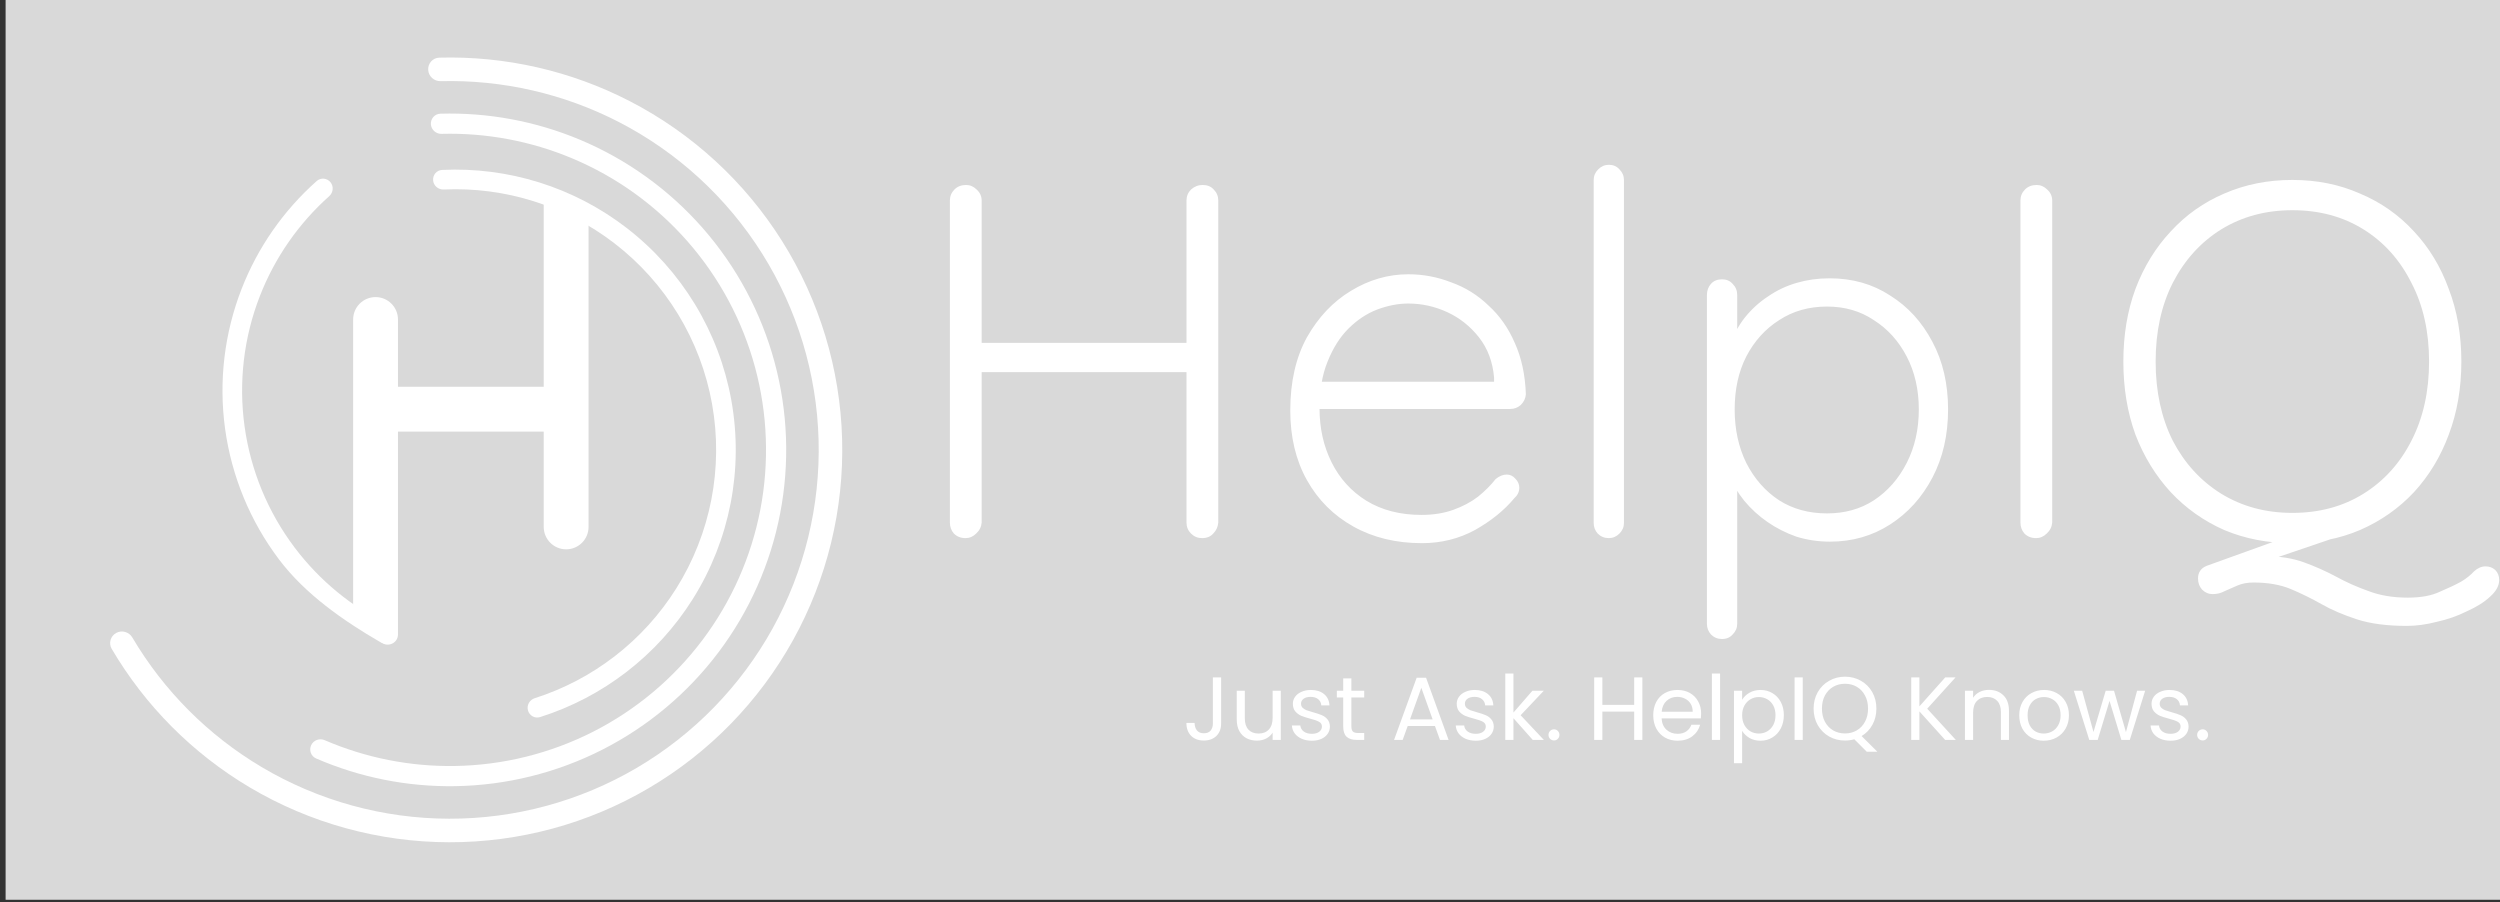 <svg width="446" height="161" viewBox="0 0 446 161" fill="none" xmlns="http://www.w3.org/2000/svg">
<rect x="0" y="0" width="446" height="161" fill="#333333" stroke="none"/>
<rect x="1" width="445" height="160.52" fill="#D9D9D9"/>
<path d="M76.388 12.47C76.322 11.312 77.207 10.316 78.367 10.285C90.16 9.966 101.856 12.633 112.361 18.054C123.488 23.796 132.871 32.418 139.533 43.021C146.194 53.624 149.889 65.82 150.233 78.337C150.577 90.854 147.557 103.234 141.488 114.186C135.419 125.139 126.523 134.263 115.728 140.608C104.933 146.953 92.633 150.285 80.112 150.259C67.59 150.233 55.305 146.848 44.536 140.458C34.371 134.425 25.908 125.923 19.926 115.754C19.338 114.754 19.712 113.476 20.729 112.918C21.746 112.36 23.02 112.734 23.61 113.733C29.229 123.243 37.16 131.197 46.68 136.846C56.802 142.853 68.35 146.034 80.121 146.059C91.891 146.084 103.452 142.951 113.6 136.987C123.747 131.023 132.109 122.446 137.814 112.151C143.519 101.855 146.358 90.218 146.034 78.452C145.711 66.686 142.238 55.222 135.976 45.256C129.715 35.289 120.894 27.184 110.435 21.786C100.598 16.71 89.65 14.202 78.606 14.48C77.447 14.509 76.454 13.627 76.388 12.47Z" fill="white"/>
<path d="M76.869 22.158C76.811 21.166 77.569 20.311 78.562 20.283C87.082 20.042 95.562 21.619 103.436 24.916C111.864 28.446 119.374 33.853 125.394 40.727C131.414 47.6 135.785 55.757 138.173 64.577C140.562 73.396 140.904 82.644 139.175 91.616C137.445 100.588 133.689 109.046 128.194 116.346C122.699 123.646 115.609 129.594 107.465 133.737C99.321 137.88 90.339 140.108 81.203 140.252C72.668 140.386 64.209 138.697 56.39 135.307C55.478 134.911 55.092 133.837 55.514 132.937C55.937 132.037 57.008 131.653 57.921 132.047C65.243 135.205 73.159 136.778 81.147 136.652C89.734 136.517 98.178 134.422 105.833 130.528C113.488 126.634 120.152 121.042 125.318 114.181C130.484 107.319 134.014 99.368 135.64 90.935C137.265 82.501 136.943 73.808 134.699 65.517C132.454 57.227 128.345 49.559 122.686 43.099C117.027 36.638 109.967 31.554 102.045 28.237C94.677 25.151 86.744 23.669 78.772 23.879C77.778 23.905 76.927 23.15 76.869 22.158Z" fill="white"/>
<path d="M94.19 126.744C94.449 127.675 95.415 128.223 96.336 127.932C107.61 124.367 117.277 116.912 123.59 106.87C130.214 96.333 132.67 83.704 130.477 71.452C128.285 59.201 121.602 48.207 111.735 40.621C102.332 33.391 90.68 29.751 78.87 30.316C77.904 30.363 77.188 31.211 77.268 32.175C77.348 33.138 78.194 33.85 79.159 33.807C90.101 33.312 100.889 36.697 109.602 43.396C118.778 50.451 124.993 60.675 127.032 72.069C129.071 83.463 126.787 95.208 120.626 105.007C114.777 114.312 105.832 121.228 95.398 124.558C94.477 124.851 93.931 125.813 94.19 126.744Z" fill="white"/>
<path d="M58.95 32.501C58.334 31.756 57.229 31.649 56.506 32.291C50.581 37.548 45.982 44.145 43.101 51.542C40.008 59.484 38.995 68.084 40.16 76.527C41.326 84.969 44.63 92.974 49.758 99.78C54.485 106.053 61.352 110.788 67.851 114.559C68.727 115.066 69.844 114.682 70.236 113.749C70.594 112.898 70.203 111.92 69.372 111.517C62.756 108.303 56.989 103.561 52.554 97.674C47.784 91.344 44.711 83.9 43.628 76.048C42.544 68.197 43.485 60.198 46.362 52.813C49.027 45.972 53.271 39.867 58.738 34.99C59.459 34.347 59.566 33.246 58.95 32.501Z" fill="white"/>
<path d="M63 57C63 54.791 64.791 53 67 53C69.209 53 71 54.791 71 57V113.172C71 114.913 68.798 115.668 67.729 114.295C67.578 114.1 67.389 113.938 67.174 113.819L65.572 112.929C63.984 112.047 63 110.374 63 108.558V57Z" fill="white"/>
<path d="M97 36.202C97 34.333 99.225 33.36 100.597 34.628C100.862 34.872 101.183 35.046 101.532 35.133L101.987 35.247C103.758 35.69 105 37.281 105 39.106V94C105 96.21 103.209 98 101 98C98.791 98 97 96.21 97 94V36.202Z" fill="white"/>
<rect x="99" y="69" width="8" height="30" transform="rotate(90 99 69)" fill="white"/>
<path d="M172.34 33C173.06 33 173.69 33.27 174.23 33.81C174.83 34.35 175.13 35.01 175.13 35.79V93.21C175.07 93.99 174.74 94.65 174.14 95.19C173.6 95.73 172.97 96 172.25 96C171.41 96 170.72 95.73 170.18 95.19C169.7 94.65 169.46 93.99 169.46 93.21V35.79C169.46 35.01 169.73 34.35 170.27 33.81C170.81 33.27 171.5 33 172.34 33ZM214.55 33C215.39 33 216.05 33.27 216.53 33.81C217.07 34.35 217.34 35.01 217.34 35.79V93.21C217.28 93.99 216.98 94.65 216.44 95.19C215.96 95.73 215.3 96 214.46 96C213.68 96 213.02 95.73 212.48 95.19C211.94 94.65 211.67 93.99 211.67 93.21V35.79C211.67 35.01 211.94 34.35 212.48 33.81C213.08 33.27 213.77 33 214.55 33ZM171.89 61.17H214.64L214.55 66.39H171.53L171.89 61.17ZM253.675 96.9C249.055 96.9 244.975 95.91 241.435 93.93C237.895 91.95 235.135 89.19 233.155 85.65C231.175 82.11 230.185 77.97 230.185 73.23C230.185 68.13 231.175 63.78 233.155 60.18C235.195 56.58 237.805 53.82 240.985 51.9C244.225 49.92 247.645 48.93 251.245 48.93C253.885 48.93 256.435 49.41 258.895 50.37C261.415 51.27 263.635 52.65 265.555 54.51C267.535 56.31 269.095 58.53 270.235 61.17C271.435 63.81 272.095 66.87 272.215 70.35C272.155 71.07 271.855 71.7 271.315 72.24C270.775 72.72 270.145 72.96 269.425 72.96H233.335L232.255 68.1H267.715L266.545 69.18V67.38C266.305 64.56 265.405 62.16 263.845 60.18C262.285 58.2 260.395 56.7 258.175 55.68C255.955 54.66 253.645 54.15 251.245 54.15C249.445 54.15 247.585 54.51 245.665 55.23C243.805 55.95 242.095 57.09 240.535 58.65C239.035 60.15 237.805 62.1 236.845 64.5C235.885 66.84 235.405 69.63 235.405 72.87C235.405 76.41 236.125 79.62 237.565 82.5C239.005 85.38 241.075 87.66 243.775 89.34C246.535 91.02 249.805 91.86 253.585 91.86C255.685 91.86 257.575 91.56 259.255 90.96C260.935 90.36 262.405 89.58 263.665 88.62C264.925 87.6 265.975 86.55 266.815 85.47C267.475 84.93 268.135 84.66 268.795 84.66C269.395 84.66 269.905 84.9 270.325 85.38C270.805 85.86 271.045 86.4 271.045 87C271.045 87.72 270.745 88.35 270.145 88.89C268.345 91.05 266.005 92.94 263.125 94.56C260.245 96.12 257.095 96.9 253.675 96.9ZM289.714 93.3C289.714 94.02 289.444 94.65 288.904 95.19C288.364 95.73 287.734 96 287.014 96C286.234 96 285.574 95.73 285.034 95.19C284.554 94.65 284.314 94.02 284.314 93.3V32.1C284.314 31.38 284.584 30.75 285.124 30.21C285.664 29.67 286.294 29.4 287.014 29.4C287.794 29.4 288.424 29.67 288.904 30.21C289.444 30.75 289.714 31.38 289.714 32.1V93.3ZM326.386 49.65C330.466 49.65 334.066 50.67 337.186 52.71C340.366 54.69 342.886 57.45 344.746 60.99C346.606 64.47 347.536 68.49 347.536 73.05C347.536 77.61 346.606 81.66 344.746 85.2C342.886 88.74 340.366 91.53 337.186 93.57C334.006 95.61 330.436 96.63 326.476 96.63C324.376 96.63 322.366 96.33 320.446 95.73C318.586 95.07 316.876 94.2 315.316 93.12C313.756 92.04 312.376 90.78 311.176 89.34C309.976 87.84 309.016 86.22 308.296 84.48L309.916 83.31V111.3C309.916 112.02 309.646 112.65 309.106 113.19C308.626 113.73 307.996 114 307.216 114C306.436 114 305.776 113.73 305.236 113.19C304.756 112.65 304.516 112.02 304.516 111.3V52.62C304.516 51.84 304.756 51.18 305.236 50.64C305.716 50.1 306.376 49.83 307.216 49.83C307.996 49.83 308.626 50.1 309.106 50.64C309.646 51.18 309.916 51.84 309.916 52.62V62.34L308.656 61.62C309.256 59.76 310.126 58.11 311.266 56.67C312.466 55.17 313.846 53.91 315.406 52.89C316.966 51.81 318.676 51 320.536 50.46C322.396 49.92 324.346 49.65 326.386 49.65ZM325.936 54.69C322.696 54.69 319.846 55.5 317.386 57.12C314.926 58.68 312.976 60.84 311.536 63.6C310.156 66.3 309.466 69.45 309.466 73.05C309.466 76.59 310.156 79.77 311.536 82.59C312.976 85.41 314.926 87.63 317.386 89.25C319.846 90.81 322.696 91.59 325.936 91.59C329.116 91.59 331.906 90.81 334.306 89.25C336.766 87.63 338.716 85.41 340.156 82.59C341.596 79.77 342.316 76.59 342.316 73.05C342.316 69.51 341.596 66.36 340.156 63.6C338.716 60.84 336.766 58.68 334.306 57.12C331.906 55.5 329.116 54.69 325.936 54.69ZM366.116 93.21C366.056 93.99 365.726 94.65 365.126 95.19C364.586 95.73 363.956 96 363.236 96C362.396 96 361.706 95.73 361.166 95.19C360.686 94.65 360.446 93.99 360.446 93.21V35.79C360.446 35.01 360.716 34.35 361.256 33.81C361.796 33.27 362.486 33 363.326 33C364.046 33 364.676 33.27 365.216 33.81C365.816 34.35 366.116 35.01 366.116 35.79V93.21ZM443.426 101.04C444.086 101.04 444.656 101.25 445.136 101.67C445.616 102.15 445.856 102.75 445.856 103.47C445.856 104.49 445.316 105.48 444.236 106.44C443.216 107.4 441.836 108.27 440.096 109.05C438.416 109.89 436.616 110.52 434.696 110.94C432.836 111.42 431.066 111.66 429.386 111.66C425.846 111.66 422.876 111.27 420.476 110.49C418.076 109.71 415.976 108.81 414.176 107.79C412.376 106.77 410.546 105.87 408.686 105.09C406.826 104.31 404.606 103.92 402.026 103.92C400.946 103.92 399.986 104.1 399.146 104.46C398.366 104.82 397.616 105.15 396.896 105.45C396.236 105.81 395.516 105.99 394.736 105.99C394.016 105.99 393.386 105.72 392.846 105.18C392.366 104.64 392.126 103.98 392.126 103.2C392.126 102.12 392.636 101.37 393.656 100.95L409.136 95.37L417.416 95.64L403.106 100.5L404.276 99.24C406.796 99.24 409.046 99.6 411.026 100.32C413.006 101.04 414.896 101.88 416.696 102.84C418.556 103.86 420.506 104.73 422.546 105.45C424.586 106.23 426.926 106.62 429.566 106.62C431.906 106.62 433.826 106.26 435.326 105.54C436.886 104.88 438.146 104.28 439.106 103.74C440.006 103.2 440.756 102.6 441.356 101.94C442.016 101.34 442.706 101.04 443.426 101.04ZM439.106 64.5C439.106 69.24 438.356 73.59 436.856 77.55C435.416 81.45 433.346 84.87 430.646 87.81C427.946 90.69 424.736 92.94 421.016 94.56C417.356 96.12 413.336 96.9 408.956 96.9C404.576 96.9 400.526 96.12 396.806 94.56C393.146 92.94 389.966 90.69 387.266 87.81C384.566 84.87 382.466 81.45 380.966 77.55C379.526 73.59 378.806 69.24 378.806 64.5C378.806 59.76 379.526 55.44 380.966 51.54C382.466 47.58 384.566 44.16 387.266 41.28C389.966 38.34 393.146 36.09 396.806 34.53C400.526 32.91 404.576 32.1 408.956 32.1C413.336 32.1 417.356 32.91 421.016 34.53C424.736 36.09 427.946 38.34 430.646 41.28C433.346 44.16 435.416 47.58 436.856 51.54C438.356 55.44 439.106 59.76 439.106 64.5ZM433.346 64.5C433.346 59.16 432.296 54.48 430.196 50.46C428.156 46.38 425.306 43.2 421.646 40.92C417.986 38.64 413.756 37.5 408.956 37.5C404.216 37.5 399.986 38.64 396.266 40.92C392.606 43.2 389.726 46.38 387.626 50.46C385.586 54.48 384.566 59.16 384.566 64.5C384.566 69.84 385.586 74.55 387.626 78.63C389.726 82.65 392.606 85.8 396.266 88.08C399.986 90.36 404.216 91.5 408.956 91.5C413.756 91.5 417.986 90.36 421.646 88.08C425.306 85.8 428.156 82.65 430.196 78.63C432.296 74.55 433.346 69.84 433.346 64.5Z" fill="white"/>
<path d="M217.848 120.848V129.088C217.848 130.005 217.565 130.741 217 131.296C216.435 131.84 215.688 132.112 214.76 132.112C213.821 132.112 213.069 131.835 212.504 131.28C211.939 130.715 211.656 129.947 211.656 128.976H213.112C213.123 129.52 213.261 129.963 213.528 130.304C213.805 130.645 214.216 130.816 214.76 130.816C215.304 130.816 215.709 130.656 215.976 130.336C216.243 130.005 216.376 129.589 216.376 129.088V120.848H217.848ZM228.492 123.232V132H227.036V130.704C226.759 131.152 226.37 131.504 225.868 131.76C225.378 132.005 224.834 132.128 224.236 132.128C223.554 132.128 222.94 131.989 222.396 131.712C221.852 131.424 221.42 130.997 221.1 130.432C220.791 129.867 220.636 129.179 220.636 128.368V123.232H222.076V128.176C222.076 129.04 222.295 129.707 222.732 130.176C223.17 130.635 223.767 130.864 224.524 130.864C225.303 130.864 225.916 130.624 226.364 130.144C226.812 129.664 227.036 128.965 227.036 128.048V123.232H228.492ZM234.055 132.144C233.383 132.144 232.78 132.032 232.247 131.808C231.713 131.573 231.292 131.253 230.983 130.848C230.673 130.432 230.503 129.957 230.471 129.424H231.975C232.017 129.861 232.22 130.219 232.583 130.496C232.956 130.773 233.441 130.912 234.039 130.912C234.593 130.912 235.031 130.789 235.351 130.544C235.671 130.299 235.831 129.989 235.831 129.616C235.831 129.232 235.66 128.949 235.319 128.768C234.977 128.576 234.449 128.389 233.735 128.208C233.084 128.037 232.551 127.867 232.135 127.696C231.729 127.515 231.377 127.253 231.079 126.912C230.791 126.56 230.647 126.101 230.647 125.536C230.647 125.088 230.78 124.677 231.047 124.304C231.313 123.931 231.692 123.637 232.183 123.424C232.673 123.2 233.233 123.088 233.863 123.088C234.833 123.088 235.617 123.333 236.215 123.824C236.812 124.315 237.132 124.987 237.175 125.84H235.719C235.687 125.381 235.5 125.013 235.159 124.736C234.828 124.459 234.38 124.32 233.815 124.32C233.292 124.32 232.876 124.432 232.567 124.656C232.257 124.88 232.103 125.173 232.103 125.536C232.103 125.824 232.193 126.064 232.375 126.256C232.567 126.437 232.801 126.587 233.079 126.704C233.367 126.811 233.761 126.933 234.263 127.072C234.892 127.243 235.404 127.413 235.799 127.584C236.193 127.744 236.529 127.989 236.807 128.32C237.095 128.651 237.244 129.083 237.255 129.616C237.255 130.096 237.121 130.528 236.855 130.912C236.588 131.296 236.209 131.6 235.719 131.824C235.239 132.037 234.684 132.144 234.055 132.144ZM241.086 124.432V129.6C241.086 130.027 241.177 130.331 241.358 130.512C241.54 130.683 241.854 130.768 242.302 130.768H243.374V132H242.062C241.252 132 240.644 131.813 240.238 131.44C239.833 131.067 239.63 130.453 239.63 129.6V124.432H238.494V123.232H239.63V121.024H241.086V123.232H243.374V124.432H241.086ZM255.996 129.52H251.132L250.236 132H248.7L252.732 120.912H254.412L258.428 132H256.892L255.996 129.52ZM255.58 128.336L253.564 122.704L251.548 128.336H255.58ZM263.289 132.144C262.617 132.144 262.015 132.032 261.481 131.808C260.948 131.573 260.527 131.253 260.217 130.848C259.908 130.432 259.737 129.957 259.705 129.424H261.209C261.252 129.861 261.455 130.219 261.817 130.496C262.191 130.773 262.676 130.912 263.273 130.912C263.828 130.912 264.265 130.789 264.585 130.544C264.905 130.299 265.065 129.989 265.065 129.616C265.065 129.232 264.895 128.949 264.553 128.768C264.212 128.576 263.684 128.389 262.969 128.208C262.319 128.037 261.785 127.867 261.369 127.696C260.964 127.515 260.612 127.253 260.313 126.912C260.025 126.56 259.881 126.101 259.881 125.536C259.881 125.088 260.015 124.677 260.281 124.304C260.548 123.931 260.927 123.637 261.417 123.424C261.908 123.2 262.468 123.088 263.097 123.088C264.068 123.088 264.852 123.333 265.449 123.824C266.047 124.315 266.367 124.987 266.409 125.84H264.953C264.921 125.381 264.735 125.013 264.393 124.736C264.063 124.459 263.615 124.32 263.049 124.32C262.527 124.32 262.111 124.432 261.801 124.656C261.492 124.88 261.337 125.173 261.337 125.536C261.337 125.824 261.428 126.064 261.609 126.256C261.801 126.437 262.036 126.587 262.313 126.704C262.601 126.811 262.996 126.933 263.497 127.072C264.127 127.243 264.639 127.413 265.033 127.584C265.428 127.744 265.764 127.989 266.041 128.32C266.329 128.651 266.479 129.083 266.489 129.616C266.489 130.096 266.356 130.528 266.089 130.912C265.823 131.296 265.444 131.6 264.953 131.824C264.473 132.037 263.919 132.144 263.289 132.144ZM273.441 132L270.001 128.128V132H268.545V120.16H270.001V127.12L273.377 123.232H275.409L271.281 127.6L275.425 132H273.441ZM277.243 132.096C276.966 132.096 276.731 132 276.539 131.808C276.347 131.616 276.251 131.381 276.251 131.104C276.251 130.827 276.347 130.592 276.539 130.4C276.731 130.208 276.966 130.112 277.243 130.112C277.51 130.112 277.734 130.208 277.915 130.4C278.107 130.592 278.203 130.827 278.203 131.104C278.203 131.381 278.107 131.616 277.915 131.808C277.734 132 277.51 132.096 277.243 132.096ZM292.996 120.848V132H291.54V126.944H285.86V132H284.404V120.848H285.86V125.744H291.54V120.848H292.996ZM303.482 127.28C303.482 127.557 303.466 127.851 303.434 128.16H296.426C296.479 129.024 296.773 129.701 297.306 130.192C297.85 130.672 298.506 130.912 299.274 130.912C299.903 130.912 300.426 130.768 300.842 130.48C301.269 130.181 301.567 129.787 301.738 129.296H303.306C303.071 130.139 302.602 130.827 301.898 131.36C301.194 131.883 300.319 132.144 299.274 132.144C298.442 132.144 297.695 131.957 297.034 131.584C296.383 131.211 295.871 130.683 295.498 130C295.125 129.307 294.938 128.507 294.938 127.6C294.938 126.693 295.119 125.899 295.482 125.216C295.845 124.533 296.351 124.011 297.002 123.648C297.663 123.275 298.421 123.088 299.274 123.088C300.106 123.088 300.842 123.269 301.482 123.632C302.122 123.995 302.613 124.496 302.954 125.136C303.306 125.765 303.482 126.48 303.482 127.28ZM301.978 126.976C301.978 126.421 301.855 125.947 301.61 125.552C301.365 125.147 301.029 124.843 300.602 124.64C300.186 124.427 299.722 124.32 299.21 124.32C298.474 124.32 297.845 124.555 297.322 125.024C296.81 125.493 296.517 126.144 296.442 126.976H301.978ZM306.86 120.16V132H305.404V120.16H306.86ZM310.797 124.848C311.085 124.347 311.512 123.931 312.077 123.6C312.653 123.259 313.32 123.088 314.077 123.088C314.856 123.088 315.56 123.275 316.189 123.648C316.829 124.021 317.331 124.549 317.693 125.232C318.056 125.904 318.237 126.688 318.237 127.584C318.237 128.469 318.056 129.259 317.693 129.952C317.331 130.645 316.829 131.184 316.189 131.568C315.56 131.952 314.856 132.144 314.077 132.144C313.331 132.144 312.669 131.979 312.093 131.648C311.528 131.307 311.096 130.885 310.797 130.384V136.16H309.341V123.232H310.797V124.848ZM316.749 127.584C316.749 126.923 316.616 126.347 316.349 125.856C316.083 125.365 315.72 124.992 315.261 124.736C314.813 124.48 314.317 124.352 313.773 124.352C313.24 124.352 312.744 124.485 312.285 124.752C311.837 125.008 311.475 125.387 311.197 125.888C310.931 126.379 310.797 126.949 310.797 127.6C310.797 128.261 310.931 128.843 311.197 129.344C311.475 129.835 311.837 130.213 312.285 130.48C312.744 130.736 313.24 130.864 313.773 130.864C314.317 130.864 314.813 130.736 315.261 130.48C315.72 130.213 316.083 129.835 316.349 129.344C316.616 128.843 316.749 128.256 316.749 127.584ZM321.61 120.848V132H320.154V120.848H321.61ZM333.035 134.112L330.811 131.888C330.267 132.037 329.713 132.112 329.147 132.112C328.113 132.112 327.169 131.872 326.315 131.392C325.462 130.901 324.785 130.224 324.283 129.36C323.793 128.485 323.547 127.504 323.547 126.416C323.547 125.328 323.793 124.352 324.283 123.488C324.785 122.613 325.462 121.936 326.315 121.456C327.169 120.965 328.113 120.72 329.147 120.72C330.193 120.72 331.142 120.965 331.995 121.456C332.849 121.936 333.521 122.608 334.011 123.472C334.502 124.336 334.747 125.317 334.747 126.416C334.747 127.483 334.513 128.443 334.043 129.296C333.574 130.149 332.929 130.821 332.107 131.312L334.923 134.112H333.035ZM325.035 126.416C325.035 127.301 325.211 128.08 325.563 128.752C325.926 129.424 326.417 129.941 327.035 130.304C327.665 130.667 328.369 130.848 329.147 130.848C329.926 130.848 330.625 130.667 331.243 130.304C331.873 129.941 332.363 129.424 332.715 128.752C333.078 128.08 333.259 127.301 333.259 126.416C333.259 125.52 333.078 124.741 332.715 124.08C332.363 123.408 331.878 122.891 331.259 122.528C330.641 122.165 329.937 121.984 329.147 121.984C328.358 121.984 327.654 122.165 327.035 122.528C326.417 122.891 325.926 123.408 325.563 124.08C325.211 124.741 325.035 125.52 325.035 126.416ZM347.014 132L342.422 126.912V132H340.966V120.848H342.422V126.016L347.03 120.848H348.87L343.814 126.432L348.918 132H347.014ZM354.817 123.072C355.883 123.072 356.747 123.397 357.409 124.048C358.07 124.688 358.401 125.616 358.401 126.832V132H356.961V127.04C356.961 126.165 356.742 125.499 356.305 125.04C355.867 124.571 355.27 124.336 354.513 124.336C353.745 124.336 353.131 124.576 352.673 125.056C352.225 125.536 352.001 126.235 352.001 127.152V132H350.545V123.232H352.001V124.48C352.289 124.032 352.678 123.685 353.169 123.44C353.67 123.195 354.219 123.072 354.817 123.072ZM364.603 132.144C363.782 132.144 363.035 131.957 362.363 131.584C361.702 131.211 361.179 130.683 360.795 130C360.422 129.307 360.235 128.507 360.235 127.6C360.235 126.704 360.427 125.915 360.811 125.232C361.206 124.539 361.739 124.011 362.411 123.648C363.083 123.275 363.835 123.088 364.667 123.088C365.499 123.088 366.251 123.275 366.923 123.648C367.595 124.011 368.123 124.533 368.507 125.216C368.902 125.899 369.099 126.693 369.099 127.6C369.099 128.507 368.896 129.307 368.491 130C368.096 130.683 367.558 131.211 366.875 131.584C366.192 131.957 365.435 132.144 364.603 132.144ZM364.603 130.864C365.126 130.864 365.616 130.741 366.075 130.496C366.534 130.251 366.902 129.883 367.179 129.392C367.467 128.901 367.611 128.304 367.611 127.6C367.611 126.896 367.472 126.299 367.195 125.808C366.918 125.317 366.555 124.955 366.107 124.72C365.659 124.475 365.174 124.352 364.651 124.352C364.118 124.352 363.627 124.475 363.179 124.72C362.742 124.955 362.39 125.317 362.123 125.808C361.856 126.299 361.723 126.896 361.723 127.6C361.723 128.315 361.851 128.917 362.107 129.408C362.374 129.899 362.726 130.267 363.163 130.512C363.6 130.747 364.08 130.864 364.603 130.864ZM382.693 123.232L379.957 132H378.453L376.341 125.04L374.229 132H372.725L369.973 123.232H371.461L373.477 130.592L375.653 123.232H377.141L379.269 130.608L381.253 123.232H382.693ZM387.242 132.144C386.57 132.144 385.968 132.032 385.434 131.808C384.901 131.573 384.48 131.253 384.17 130.848C383.861 130.432 383.69 129.957 383.658 129.424H385.162C385.205 129.861 385.408 130.219 385.77 130.496C386.144 130.773 386.629 130.912 387.226 130.912C387.781 130.912 388.218 130.789 388.538 130.544C388.858 130.299 389.018 129.989 389.018 129.616C389.018 129.232 388.848 128.949 388.506 128.768C388.165 128.576 387.637 128.389 386.922 128.208C386.272 128.037 385.738 127.867 385.322 127.696C384.917 127.515 384.565 127.253 384.266 126.912C383.978 126.56 383.834 126.101 383.834 125.536C383.834 125.088 383.968 124.677 384.234 124.304C384.501 123.931 384.88 123.637 385.37 123.424C385.861 123.2 386.421 123.088 387.05 123.088C388.021 123.088 388.805 123.333 389.402 123.824C390 124.315 390.32 124.987 390.362 125.84H388.906C388.874 125.381 388.688 125.013 388.346 124.736C388.016 124.459 387.568 124.32 387.002 124.32C386.48 124.32 386.064 124.432 385.754 124.656C385.445 124.88 385.29 125.173 385.29 125.536C385.29 125.824 385.381 126.064 385.562 126.256C385.754 126.437 385.989 126.587 386.266 126.704C386.554 126.811 386.949 126.933 387.45 127.072C388.08 127.243 388.592 127.413 388.986 127.584C389.381 127.744 389.717 127.989 389.994 128.32C390.282 128.651 390.432 129.083 390.442 129.616C390.442 130.096 390.309 130.528 390.042 130.912C389.776 131.296 389.397 131.6 388.906 131.824C388.426 132.037 387.872 132.144 387.242 132.144ZM392.962 132.096C392.684 132.096 392.45 132 392.258 131.808C392.066 131.616 391.97 131.381 391.97 131.104C391.97 130.827 392.066 130.592 392.258 130.4C392.45 130.208 392.684 130.112 392.962 130.112C393.228 130.112 393.452 130.208 393.634 130.4C393.826 130.592 393.922 130.827 393.922 131.104C393.922 131.381 393.826 131.616 393.634 131.808C393.452 132 393.228 132.096 392.962 132.096Z" fill="white"/>
</svg>
